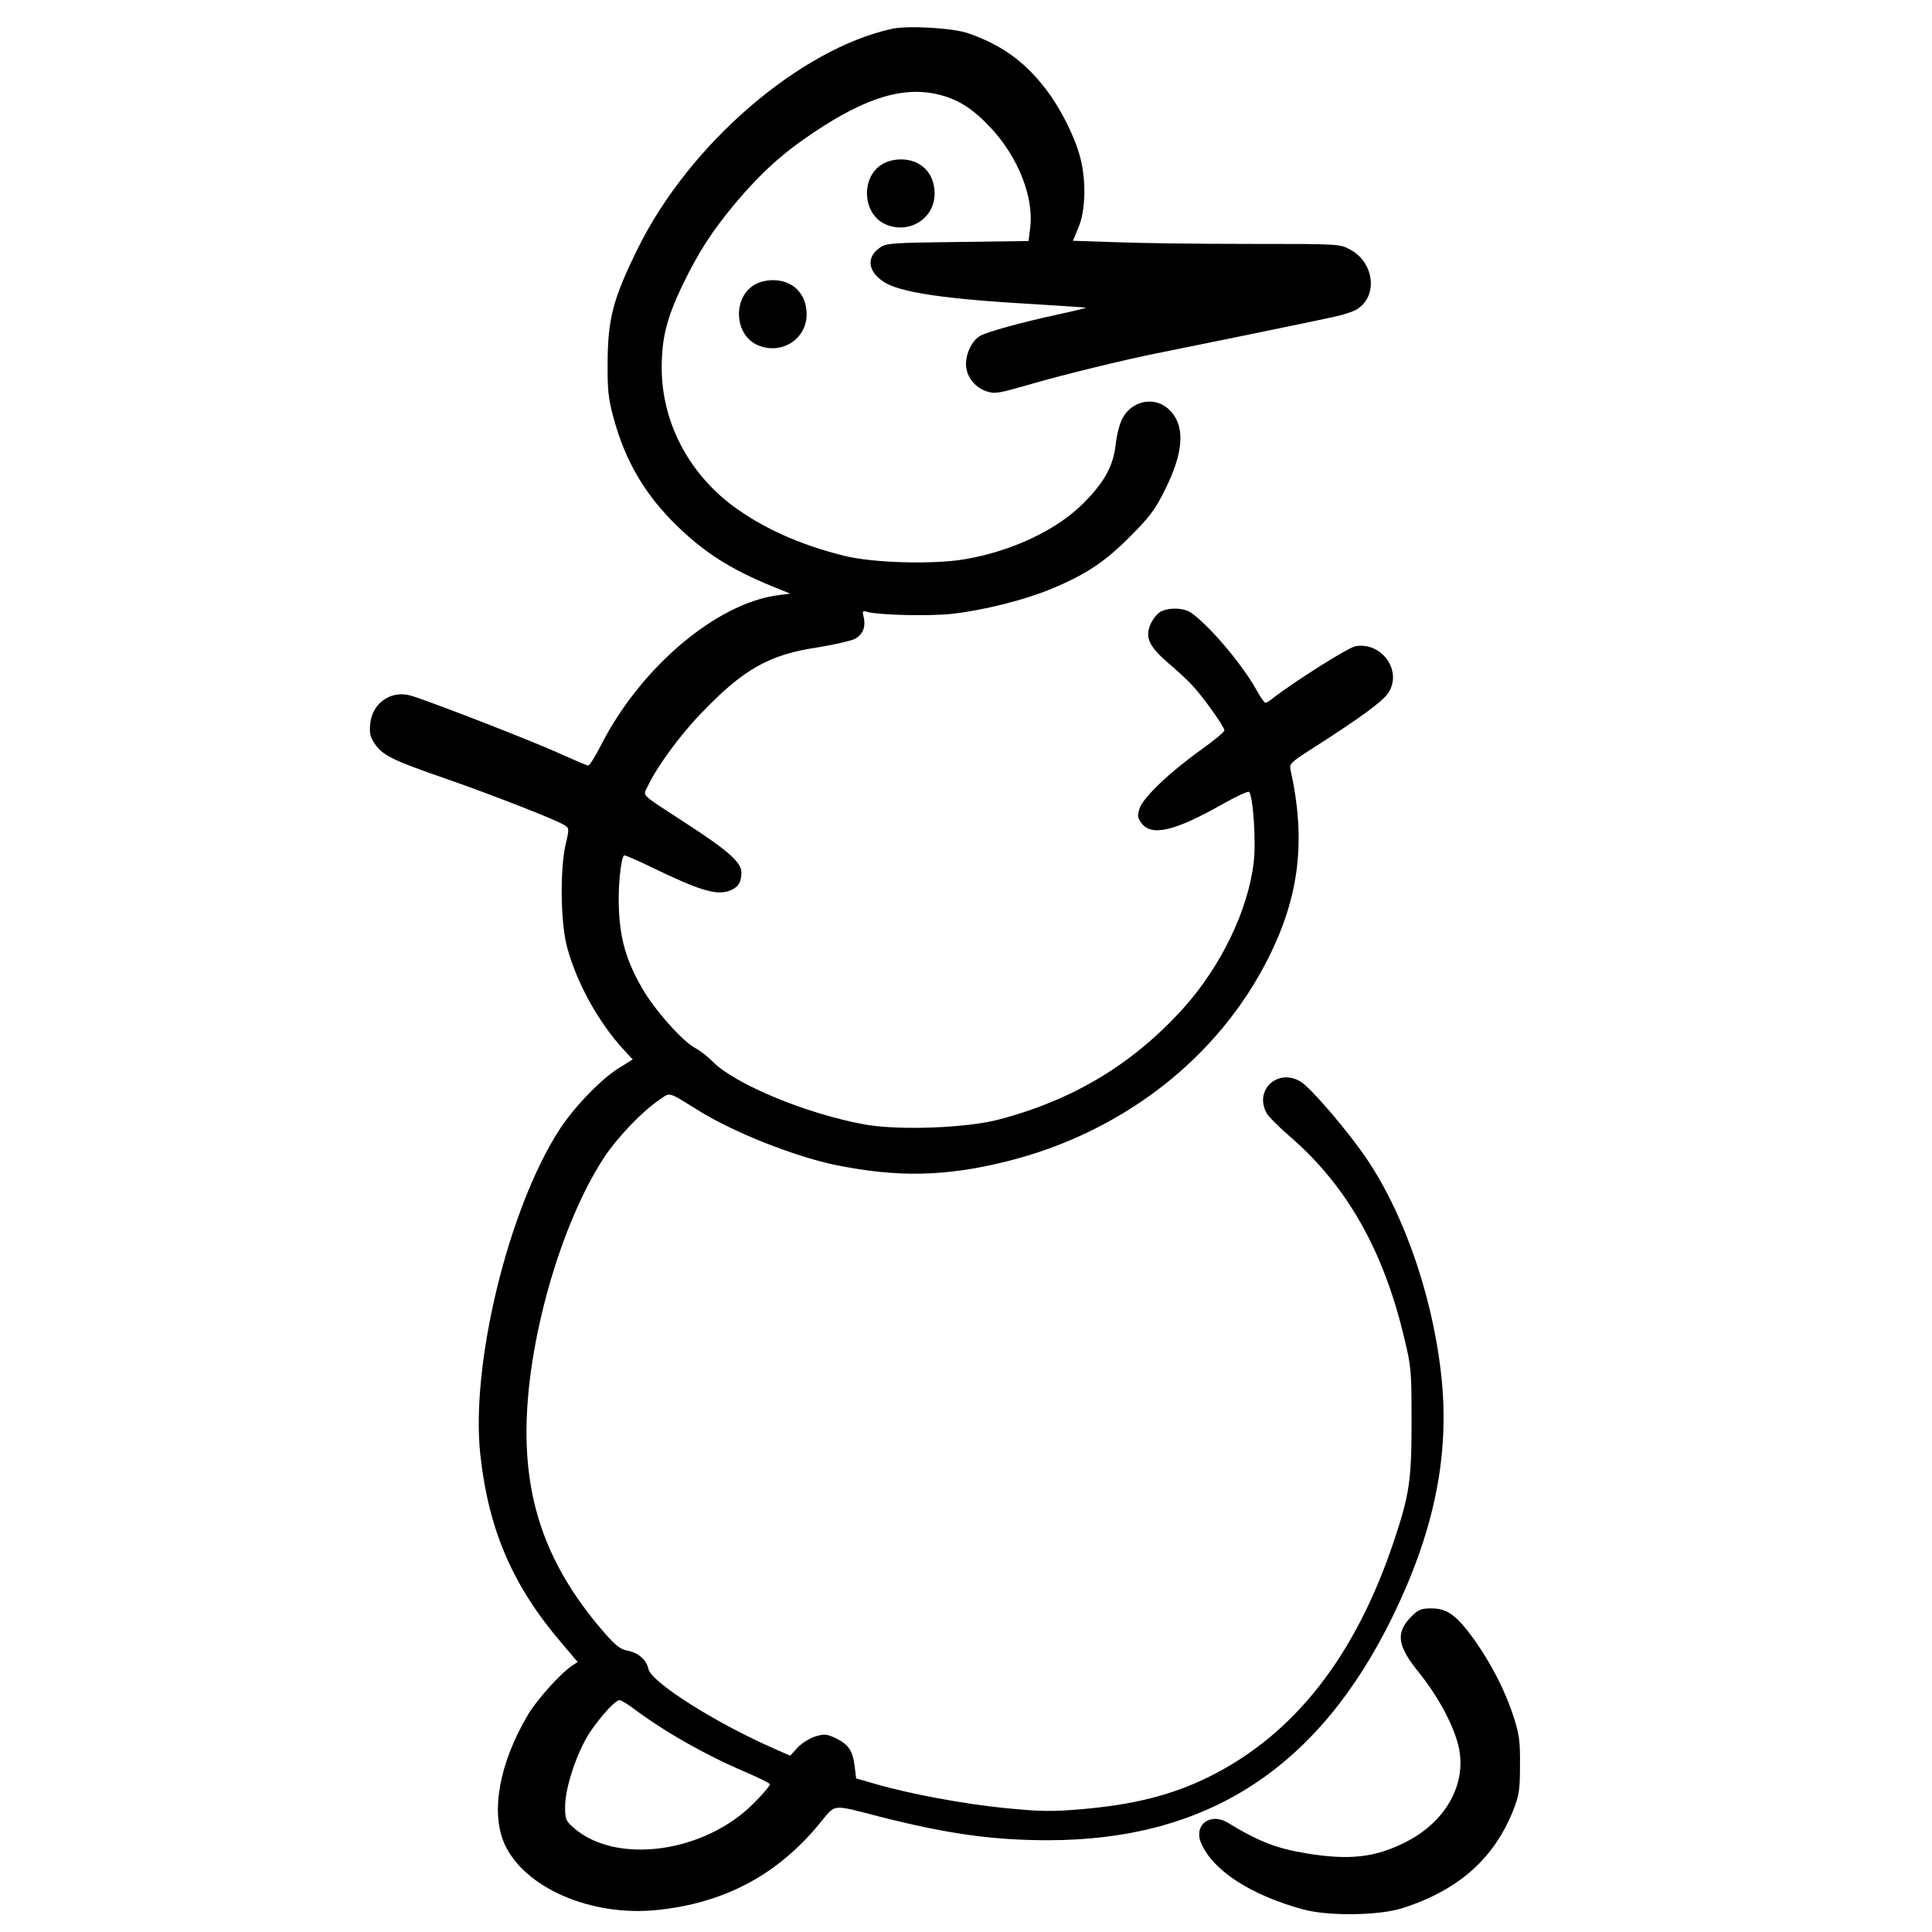 <?xml version="1.0" standalone="no"?>
<!DOCTYPE svg PUBLIC "-//W3C//DTD SVG 20010904//EN"
 "http://www.w3.org/TR/2001/REC-SVG-20010904/DTD/svg10.dtd">
<svg version="1.0" xmlns="http://www.w3.org/2000/svg"
 width="800pt" height="800pt" viewBox="0 0 800 800"
 preserveAspectRatio="xMidYMid meet">

<g transform="translate(0,800) scale(0.1,-0.1)"
fill="#000000" stroke="none">
<path d="M3695 7881 c-382 -83 -839 -476 -1052 -906 -104 -210 -126 -293 -127
-475 -1 -112 3 -151 23 -224 48 -183 132 -326 267 -456 115 -111 219 -176 387
-246 l79 -32 -53 -7 c-255 -35 -567 -300 -730 -620 -24 -47 -48 -85 -53 -85
-5 0 -54 21 -110 46 -114 53 -571 230 -630 245 -80 20 -155 -34 -163 -118 -4
-39 0 -55 19 -83 33 -48 73 -68 293 -144 203 -71 456 -170 491 -192 21 -13 22
-14 6 -81 -24 -108 -21 -328 7 -428 40 -147 130 -309 233 -421 l38 -41 -58
-36 c-74 -46 -186 -162 -247 -257 -211 -328 -367 -972 -326 -1344 34 -311 134
-543 336 -779 l67 -79 -23 -15 c-47 -31 -145 -140 -182 -202 -119 -200 -156
-402 -99 -534 81 -183 358 -304 632 -276 277 28 497 144 672 356 71 86 46 83
253 30 276 -70 465 -97 694 -97 660 0 1120 298 1427 925 167 342 232 646 206
958 -29 334 -148 693 -311 936 -75 112 -233 297 -275 322 -94 57 -193 -33
-142 -129 8 -15 51 -58 95 -96 237 -204 391 -474 477 -842 27 -111 29 -133 29
-339 0 -245 -9 -304 -72 -493 -159 -478 -412 -802 -762 -977 -154 -77 -314
-118 -538 -137 -121 -10 -166 -9 -310 5 -171 17 -393 58 -538 100 l-80 23 -6
50 c-8 65 -25 90 -77 116 -39 18 -48 19 -85 8 -23 -7 -56 -27 -74 -46 l-31
-34 -59 26 c-248 108 -515 277 -528 333 -8 38 -42 68 -87 76 -28 5 -48 21 -90
68 -227 259 -328 516 -328 838 0 365 139 856 320 1134 56 85 157 191 229 240
49 33 31 38 166 -45 145 -90 396 -189 565 -224 255 -52 454 -48 705 14 482
119 880 429 1088 845 128 256 155 486 91 777 -6 26 0 31 100 95 187 120 280
187 304 223 61 90 -26 214 -136 194 -30 -6 -248 -143 -341 -215 -13 -11 -27
-19 -31 -19 -5 0 -23 26 -40 58 -61 107 -197 267 -270 316 -31 21 -99 21 -129
0 -13 -9 -30 -32 -38 -51 -22 -53 -4 -91 75 -159 37 -31 82 -73 100 -93 45
-48 132 -171 132 -185 0 -7 -44 -43 -97 -81 -129 -92 -239 -197 -254 -242 -10
-31 -9 -39 8 -62 41 -55 137 -33 333 78 58 33 108 56 112 52 17 -16 30 -210
19 -295 -24 -197 -136 -429 -292 -602 -208 -230 -455 -379 -764 -460 -133 -35
-410 -45 -550 -21 -242 43 -545 168 -638 265 -18 18 -48 42 -68 52 -52 27
-170 160 -220 248 -65 113 -90 199 -96 322 -5 91 7 213 21 228 3 2 57 -21 120
-52 188 -91 259 -113 312 -96 39 13 54 35 54 78 0 41 -58 92 -228 202 -199
130 -180 111 -159 156 38 80 132 209 220 300 174 182 280 243 481 273 68 11
138 27 155 35 34 18 47 51 37 92 -6 24 -5 26 16 20 50 -13 249 -18 348 -8 129
14 306 58 419 106 141 59 219 112 321 215 80 80 104 112 143 191 80 159 86
269 18 334 -59 57 -155 38 -194 -38 -11 -20 -23 -68 -27 -105 -10 -91 -47
-158 -135 -246 -110 -110 -296 -198 -492 -231 -130 -22 -382 -15 -499 15 -185
46 -338 116 -462 208 -184 139 -292 349 -292 570 0 122 20 203 84 338 67 139
122 225 223 346 104 123 193 204 320 289 222 149 380 196 529 156 76 -20 137
-60 209 -138 112 -121 176 -285 161 -410 l-7 -56 -293 -4 c-261 -3 -295 -5
-319 -21 -60 -39 -56 -99 11 -143 65 -45 258 -73 632 -94 113 -7 206 -13 207
-14 2 -1 -55 -15 -125 -30 -146 -32 -280 -69 -312 -86 -33 -18 -60 -70 -60
-117 0 -50 34 -96 84 -113 37 -12 47 -10 190 31 127 37 392 102 526 128 125
25 629 128 719 148 35 7 76 20 92 28 96 50 84 196 -21 252 -43 23 -46 23 -415
23 -204 0 -453 3 -552 7 l-180 6 23 56 c29 68 32 192 8 285 -23 91 -86 215
-152 298 -86 108 -178 173 -312 220 -62 22 -247 33 -315 19z m-1074 -6954
c129 -97 298 -193 462 -263 56 -24 103 -47 105 -52 1 -5 -28 -40 -66 -78 -204
-207 -572 -257 -747 -102 -32 28 -35 34 -35 88 0 67 36 186 83 274 34 64 121
166 142 166 6 0 32 -15 56 -33z"/>
<path d="M3653 7320 c-87 -52 -83 -198 6 -245 98 -50 211 16 211 123 0 85 -56
142 -140 142 -27 0 -58 -8 -77 -20z"/>
<path d="M3123 6820 c-87 -52 -83 -198 6 -245 98 -50 211 16 211 123 0 85 -56
142 -140 142 -27 0 -58 -8 -77 -20z"/>
<path d="M5845 1307 c-67 -67 -60 -121 30 -232 73 -90 135 -201 160 -289 47
-160 -42 -329 -219 -416 -125 -62 -229 -73 -403 -45 -125 20 -202 50 -328 127
-74 45 -144 -9 -111 -85 49 -113 206 -215 424 -274 105 -28 314 -25 410 6 233
75 380 206 460 410 22 57 26 82 26 181 1 98 -3 127 -26 200 -34 106 -93 222
-166 324 -71 98 -110 126 -175 126 -42 0 -54 -5 -82 -33z"/>
</g>
</svg>
